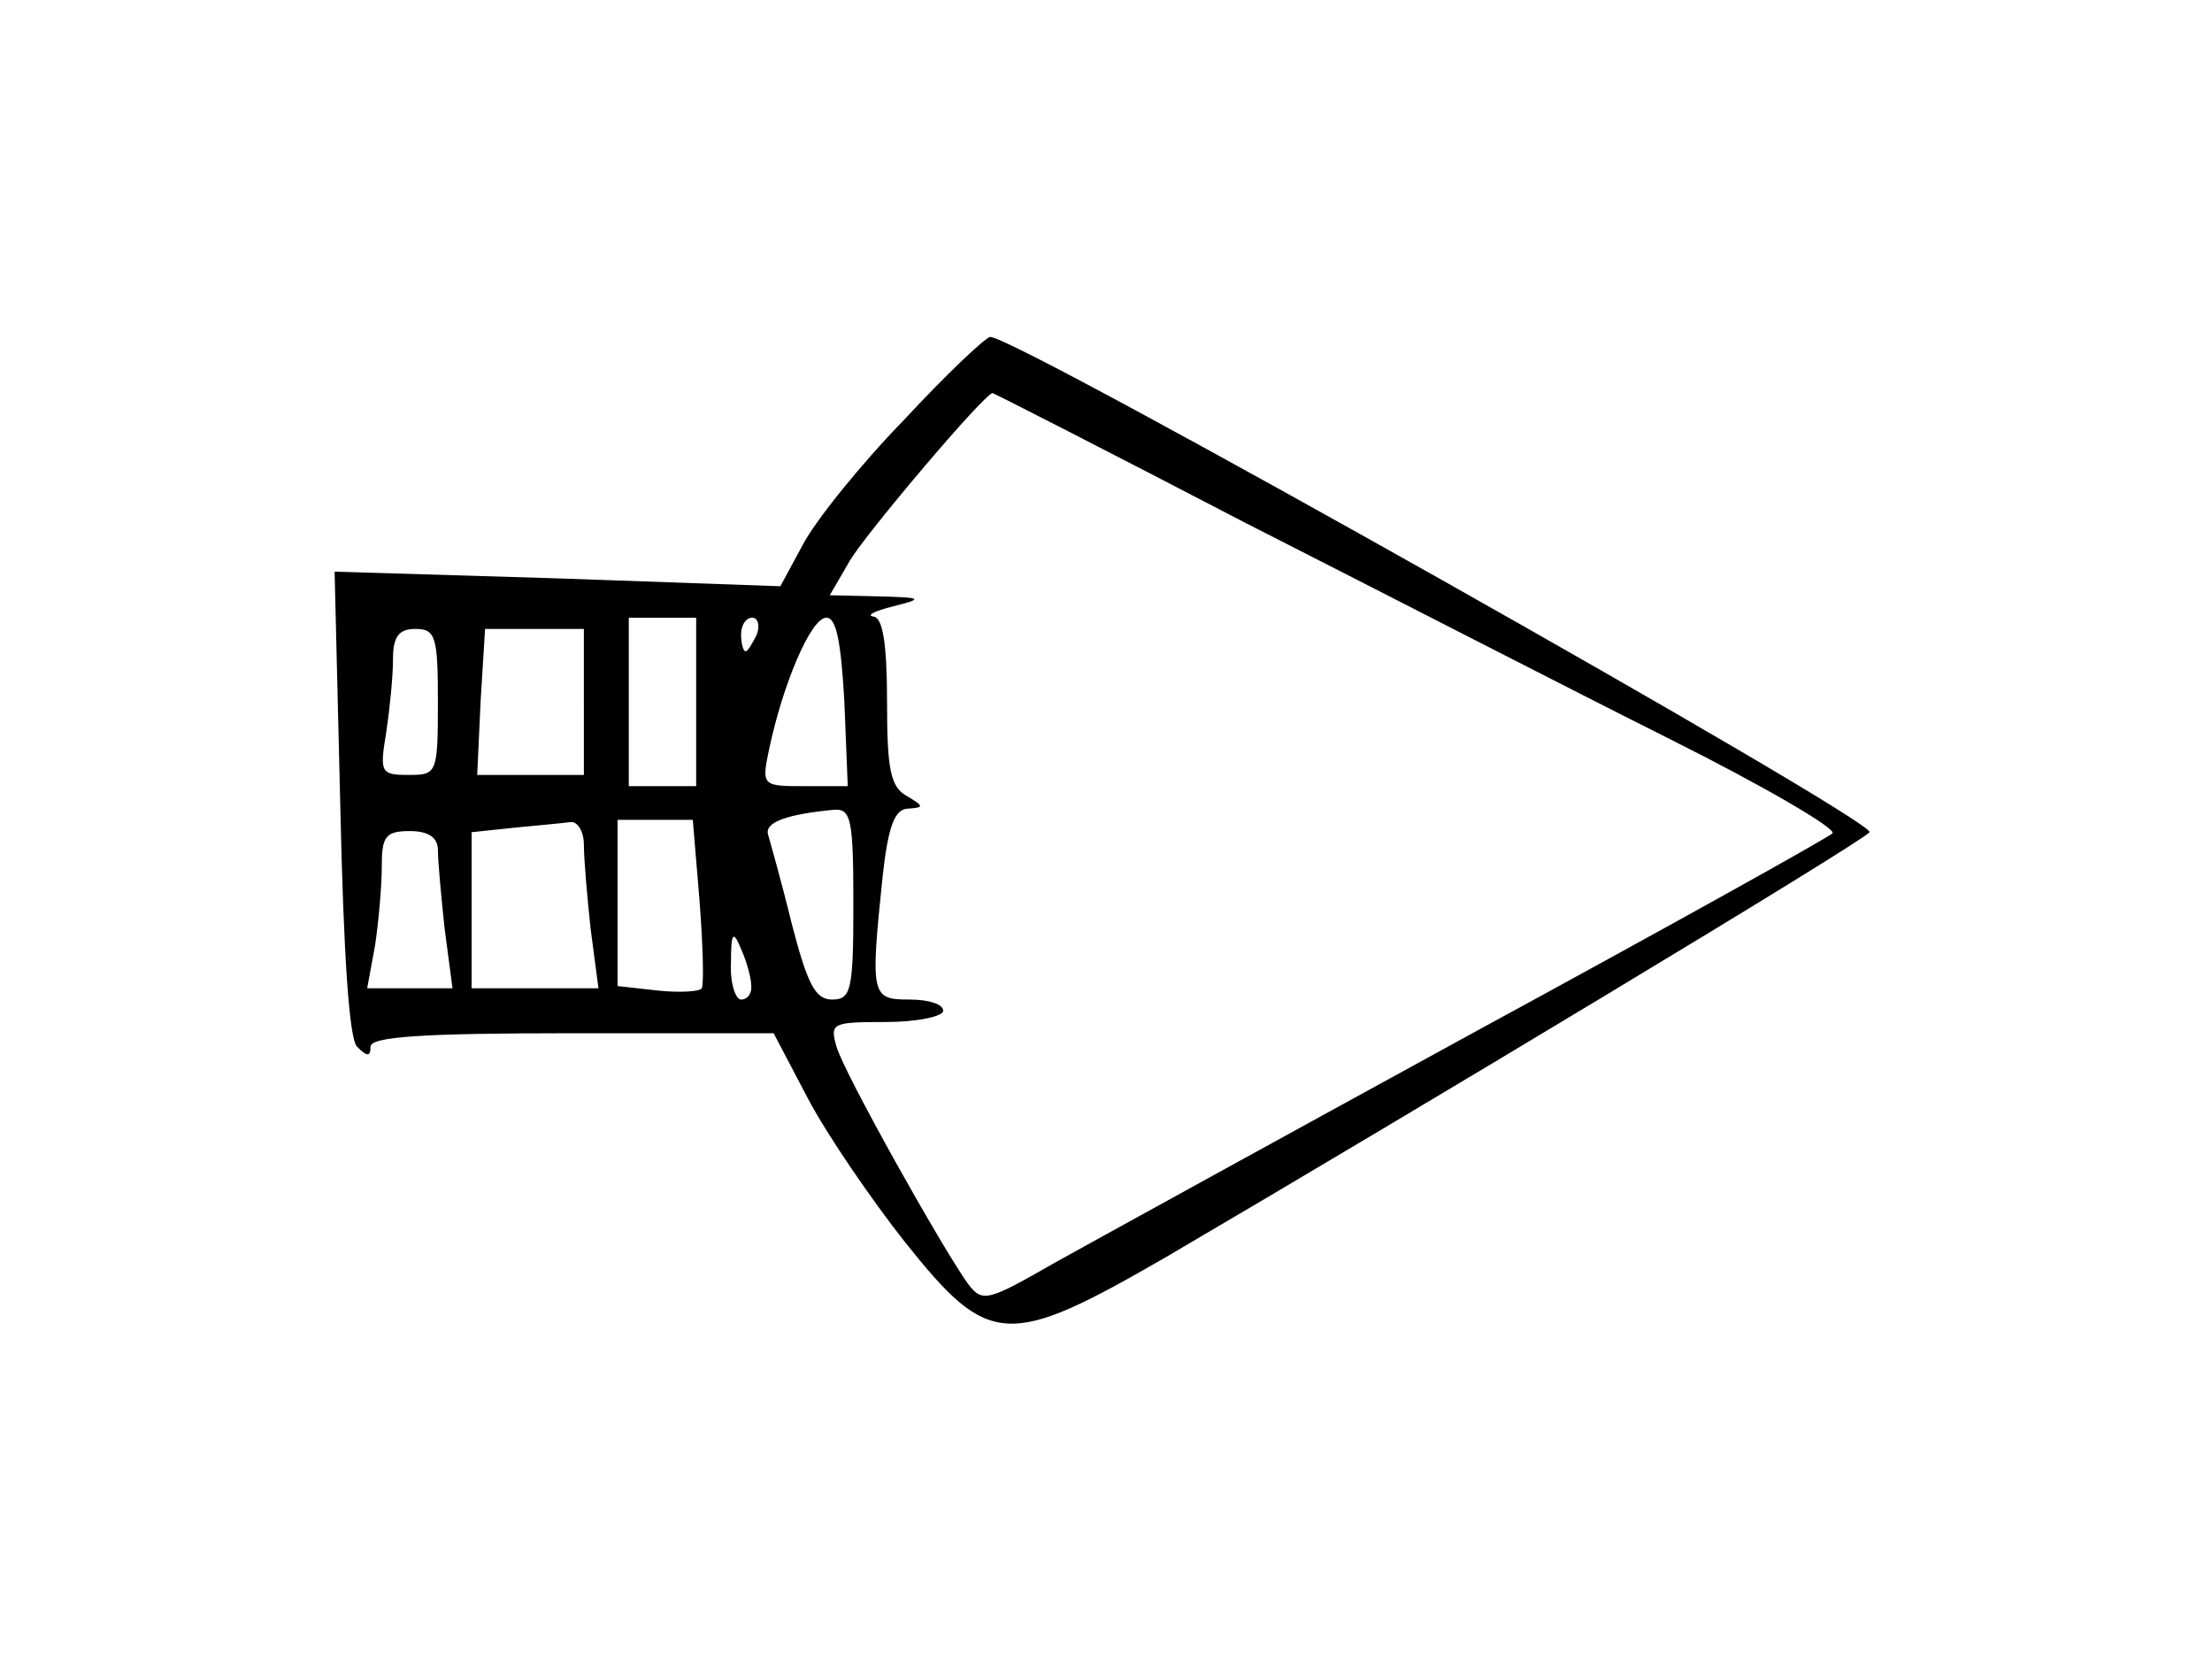 <?xml version="1.0" standalone="no"?>
<!DOCTYPE svg PUBLIC "-//W3C//DTD SVG 20010904//EN"
 "http://www.w3.org/TR/2001/REC-SVG-20010904/DTD/svg10.dtd">
<svg version="1.0" xmlns="http://www.w3.org/2000/svg"
 width="197pt" height="148pt" viewBox="0 0 197 148"
 preserveAspectRatio="xMidYMid meet">
<g transform="translate(0,148) scale(0.1,-0.1)"
fill="#000000" stroke="none">
<path d="M805 1106 c-39 -40 -79 -90 -90 -111 l-20 -37 -198 7 -199 6 5 -206
c3 -137 8 -210 15 -217 9 -9 12 -9 12 0 0 9 47 12 179 12 l180 0 31 -59 c17
-32 56 -89 86 -127 75 -94 91 -95 233 -13 215 126 621 370 626 378 6 10 -759
441 -783 441 -4 0 -39 -33 -77 -74z m305 -92 c124 -63 293 -150 377 -192 84
-42 149 -80 145 -84 -4 -4 -146 -83 -317 -176 -170 -93 -339 -186 -375 -206
-61 -35 -65 -36 -78 -19 -23 32 -110 187 -117 211 -6 21 -4 22 44 22 28 0 51
5 51 10 0 6 -13 10 -30 10 -34 0 -35 3 -24 109 5 46 11 61 23 61 14 1 14 2 -1
11 -15 8 -18 24 -18 84 0 53 -4 75 -12 76 -7 1 1 5 17 9 28 7 27 8 -13 9 l-43
1 18 31 c15 25 120 149 127 149 1 0 103 -52 226 -116z m-490 -159 l0 -75 -30
0 -30 0 0 75 0 75 30 0 30 0 0 -75z m54 60 c-4 -8 -8 -15 -10 -15 -2 0 -4 7
-4 15 0 8 4 15 10 15 5 0 7 -7 4 -15z m78 -60 l3 -75 -38 0 c-38 0 -39 0 -32
33 12 57 37 117 51 117 9 0 13 -22 16 -75z m-362 0 c0 -64 -1 -65 -26 -65 -25
0 -26 2 -20 38 3 20 6 49 6 65 0 20 5 27 20 27 18 0 20 -7 20 -65z m130 0 l0
-65 -47 0 -48 0 3 65 4 65 44 0 44 0 0 -65z m240 -180 c0 -77 -2 -85 -19 -85
-15 0 -22 14 -36 68 -9 37 -19 72 -21 79 -3 11 17 18 59 22 15 1 17 -9 17 -84z
m-240 53 c0 -13 3 -47 6 -75 l7 -53 -57 0 -56 0 0 69 0 70 38 4 c20 2 43 4 50
5 6 1 12 -8 12 -20z m103 -50 c3 -39 4 -74 2 -78 -2 -3 -20 -4 -39 -2 l-36 4
0 74 0 74 34 0 33 0 6 -72z m-233 45 c0 -10 3 -42 6 -70 l7 -53 -38 0 -38 0 7
38 c3 20 6 52 6 70 0 27 3 32 25 32 17 0 25 -6 25 -17z m279 -120 c1 -7 -3
-13 -9 -13 -5 0 -10 15 -9 33 0 27 2 29 9 12 5 -11 9 -26 9 -32z"/>
</g>
</svg>
